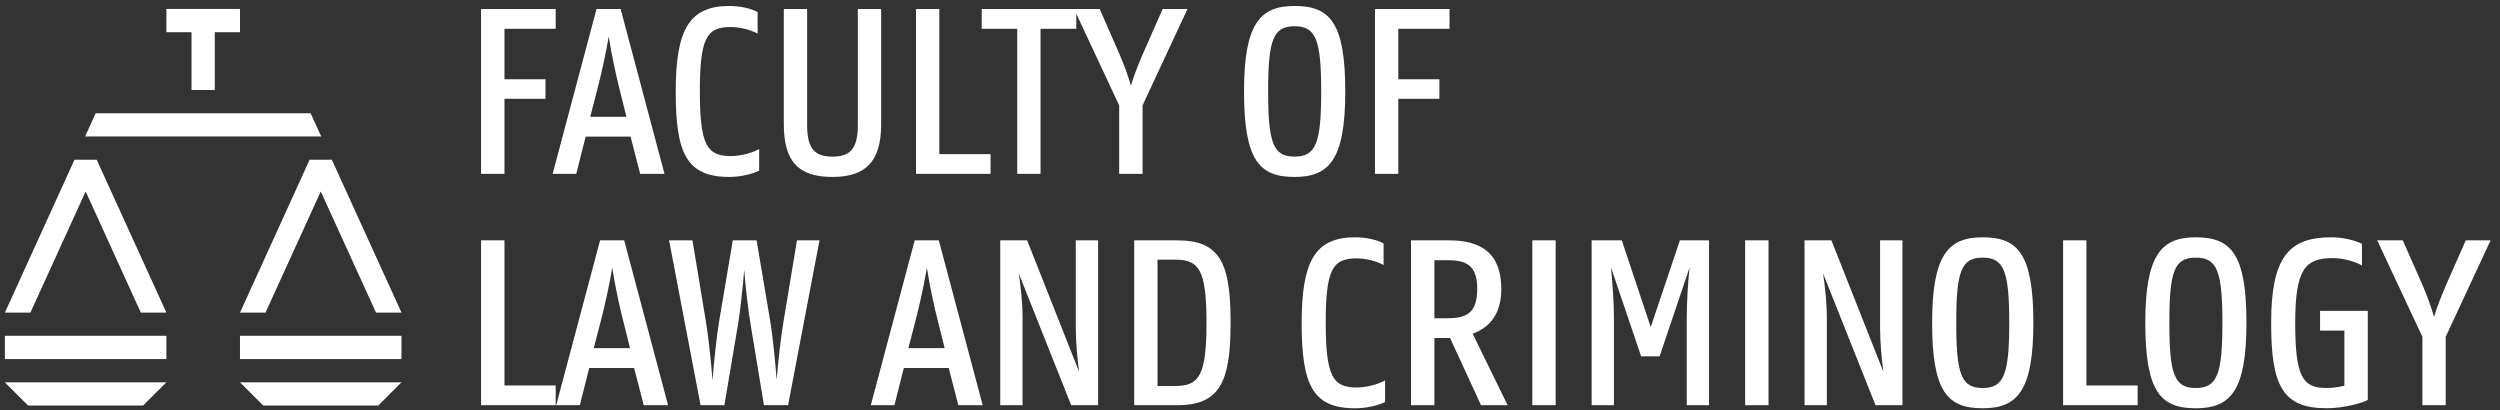 <?xml version="1.0" encoding="UTF-8"?>
<svg xmlns="http://www.w3.org/2000/svg" xmlns:xlink="http://www.w3.org/1999/xlink" width="134pt" height="22pt" viewBox="0 0 134 22" version="1.1">
<rect x="0" y="0" width="134" height="22" fill="#333333" stroke="none"/>
<g>
<path fill="#FFFFFF" d="
M8.918,16.754l-3.734,-8.191h-1.191l-3.73,8.191h1.367l2.961,-6.492l2.957,6.492Z
M21.52,16.754l-3.734,-8.191h-1.191l-3.73,8.191h1.367l2.961,-6.492l2.961,6.492Z
M8.918,20.492h-8.656l1.246,1.246h6.16Z
M21.52,20.492h-8.656l1.246,1.246h6.164Z
M0.262,19.246h8.656v-1.246h-8.656Z
M4.562,7.316h12.656l-0.57,-1.246h-11.52Z
M12.863,19.246h8.656v-1.246h-8.656Z
M12.863,0.48h-3.945v1.246h1.348v3.098h1.246v-3.098h1.352Z
M25.785,0.484h4v1.059h-2.746v2.707h2.199v1.047h-2.199v4.023h-1.254Z
M31.637,6.262h1.941l-0.367,-1.469c-0.188,-0.734,-0.434,-1.863,-0.582,-2.84c-0.164,0.977,-0.422,2.105,-0.613,2.84ZM31.973,0.484h1.293l2.352,8.836h-1.305l-0.516,-2h-2.406l-0.504,2h-1.266l2.352,-8.836
M36.219,4.902c0,-3.305,0.723,-4.582,2.867,-4.582c0.652,0,1.238,0.164,1.523,0.328v1.152c-0.324,-0.176,-0.895,-0.352,-1.441,-0.352c-1.289,0,-1.656,0.582,-1.656,3.453c0,2.895,0.395,3.465,1.656,3.465c0.559,0,1.195,-0.188,1.523,-0.379v1.156c-0.285,0.16,-0.965,0.34,-1.578,0.34c-2.324,0.012,-2.895,-1.277,-2.895,-4.582
M42.012,6.656v-6.172h1.25v6.227c0,1.305,0.449,1.684,1.359,1.684c0.91,0,1.359,-0.379,1.359,-1.684v-6.227h1.25v6.172c0,2.012,-0.84,2.828,-2.609,2.828c-1.793,0,-2.609,-0.789,-2.609,-2.828
M49.098,0.484h1.25v7.777h2.746v1.059h-3.996Z
M52.621,0.484h5.07v1.059h-1.918v7.777h-1.25v-7.777h-1.902Z
M59.988,5.648l-2.418,-5.164h1.375l1.043,2.379c0.246,0.57,0.477,1.184,0.629,1.727c0.16,-0.543,0.406,-1.156,0.652,-1.727l1.047,-2.379h1.332l-2.406,5.164v3.672h-1.254Z
M70.816,4.902c0,-2.773,-0.285,-3.496,-1.43,-3.496c-1.141,0,-1.414,0.723,-1.414,3.496c0,2.773,0.273,3.492,1.414,3.492c1.145,0,1.43,-0.719,1.43,-3.492ZM66.68,4.902c0,-3.656,0.871,-4.582,2.707,-4.582c1.891,0,2.719,0.883,2.719,4.582c0,3.672,-0.871,4.582,-2.719,4.582c-1.875,0,-2.707,-0.871,-2.707,-4.582
M73.699,0.484h3.996v1.059h-2.746v2.707h2.203v1.047h-2.203v4.023h-1.25Z
M25.785,12.883h1.254v7.777h2.746v1.059h-4Z
M31.824,18.66h1.945l-0.367,-1.469c-0.191,-0.734,-0.434,-1.859,-0.586,-2.84c-0.16,0.98,-0.418,2.105,-0.609,2.84ZM32.164,12.883h1.293l2.352,8.836h-1.305l-0.516,-1.996h-2.406l-0.504,1.996h-1.266l2.352,-8.836
M35.863,12.883h1.254l0.719,4.352c0.121,0.707,0.273,2.094,0.355,3.152c0.082,-1.059,0.23,-2.434,0.352,-3.152l0.734,-4.352h1.277l0.734,4.352c0.121,0.707,0.258,2.078,0.34,3.125c0.082,-1.047,0.246,-2.418,0.367,-3.125l0.723,-4.352h1.207l-1.684,8.836h-1.293l-0.719,-4.348c-0.109,-0.652,-0.262,-1.891,-0.34,-2.91c-0.082,1.02,-0.219,2.258,-0.328,2.91l-0.734,4.348h-1.277Z
M48.688,18.66h1.945l-0.367,-1.469c-0.191,-0.734,-0.434,-1.859,-0.586,-2.84c-0.16,0.98,-0.418,2.105,-0.609,2.84ZM49.027,12.883h1.293l2.352,8.836h-1.305l-0.516,-1.996h-2.406l-0.504,1.996h-1.266l2.352,-8.836
M53.613,12.883h1.441l2.785,7.043c-0.094,-0.719,-0.176,-1.562,-0.176,-2.352v-4.691h1.195v8.836h-1.441l-2.812,-7.066c0.109,0.719,0.203,1.574,0.203,2.379v4.688h-1.195Z
M62.043,13.918v6.77h0.965c1.277,0,1.66,-0.586,1.66,-3.387c0,-2.801,-0.383,-3.383,-1.66,-3.383ZM60.793,12.883h2.312c2.309,0,2.855,1.238,2.855,4.418c0,3.141,-0.559,4.418,-2.855,4.418h-2.312v-8.836
M69.77,17.301c0,-3.305,0.719,-4.582,2.867,-4.582c0.652,0,1.238,0.164,1.523,0.328v1.156c-0.328,-0.18,-0.898,-0.355,-1.441,-0.355c-1.293,0,-1.66,0.586,-1.66,3.453c0,2.898,0.395,3.469,1.66,3.469c0.559,0,1.195,-0.191,1.523,-0.383v1.156c-0.285,0.164,-0.965,0.34,-1.578,0.34c-2.324,0.016,-2.895,-1.277,-2.895,-4.582
M76.883,13.945v3.113h0.664c0.98,0,1.633,-0.207,1.633,-1.566c0,-1.344,-0.652,-1.547,-1.633,-1.547ZM75.629,12.883h2.039c1.633,0,2.801,0.613,2.801,2.609c0,1.402,-0.68,2.082,-1.535,2.395l1.875,3.832h-1.426l-1.66,-3.602h-0.84v3.602h-1.254v-8.836
M82.133,21.719h1.25v-8.836h-1.25Z
M85.312,12.883h1.617l1.551,4.648l1.562,-4.648h1.562v8.836h-1.195v-4.594c0,-0.98,0.07,-2,0.152,-2.785l-1.605,4.758h-0.992l-1.617,-4.773c0.078,0.789,0.16,1.82,0.16,2.801v4.594h-1.195Z
M93.539,21.719h1.254v-8.836h-1.254Z
M96.723,12.883h1.441l2.785,7.043c-0.094,-0.719,-0.176,-1.562,-0.176,-2.352v-4.691h1.199v8.836h-1.445l-2.812,-7.066c0.109,0.719,0.203,1.574,0.203,2.379v4.688h-1.195Z
M107.695,17.301c0,-2.773,-0.285,-3.492,-1.426,-3.492c-1.141,0,-1.414,0.719,-1.414,3.492c0,2.773,0.273,3.496,1.414,3.496c1.141,0,1.426,-0.723,1.426,-3.496ZM103.562,17.301c0,-3.656,0.871,-4.582,2.707,-4.582c1.891,0,2.719,0.883,2.719,4.582c0,3.672,-0.871,4.582,-2.719,4.582c-1.875,0,-2.707,-0.871,-2.707,-4.582
M110.582,12.883h1.25v7.777h2.746v1.059h-3.996Z
M119.121,17.301c0,-2.773,-0.285,-3.492,-1.43,-3.492c-1.141,0,-1.414,0.719,-1.414,3.492c0,2.773,0.273,3.496,1.414,3.496c1.145,0,1.43,-0.723,1.43,-3.496ZM114.988,17.301c0,-3.656,0.867,-4.582,2.703,-4.582c1.891,0,2.719,0.883,2.719,4.582c0,3.672,-0.867,4.582,-2.719,4.582c-1.875,0,-2.703,-0.871,-2.703,-4.582
M121.734,17.301c0,-3.48,0.922,-4.582,3.219,-4.582c0.652,0,1.348,0.18,1.648,0.355v1.156c-0.328,-0.191,-0.953,-0.395,-1.551,-0.395c-1.469,0,-2.027,0.543,-2.027,3.465c0,2.898,0.395,3.496,1.672,3.496c0.395,0,0.723,-0.055,0.965,-0.125v-2.949h-1.305v-1.059h2.559v4.77c-0.262,0.164,-1.293,0.449,-2.203,0.449c-2.395,0,-2.977,-1.25,-2.977,-4.582
M129.84,18.051l-2.422,-5.168h1.371l1.051,2.379c0.242,0.57,0.473,1.184,0.625,1.727c0.16,-0.543,0.406,-1.156,0.652,-1.727l1.047,-2.379h1.332l-2.406,5.168v3.668h-1.25Z
"/>
</g>
</svg>
